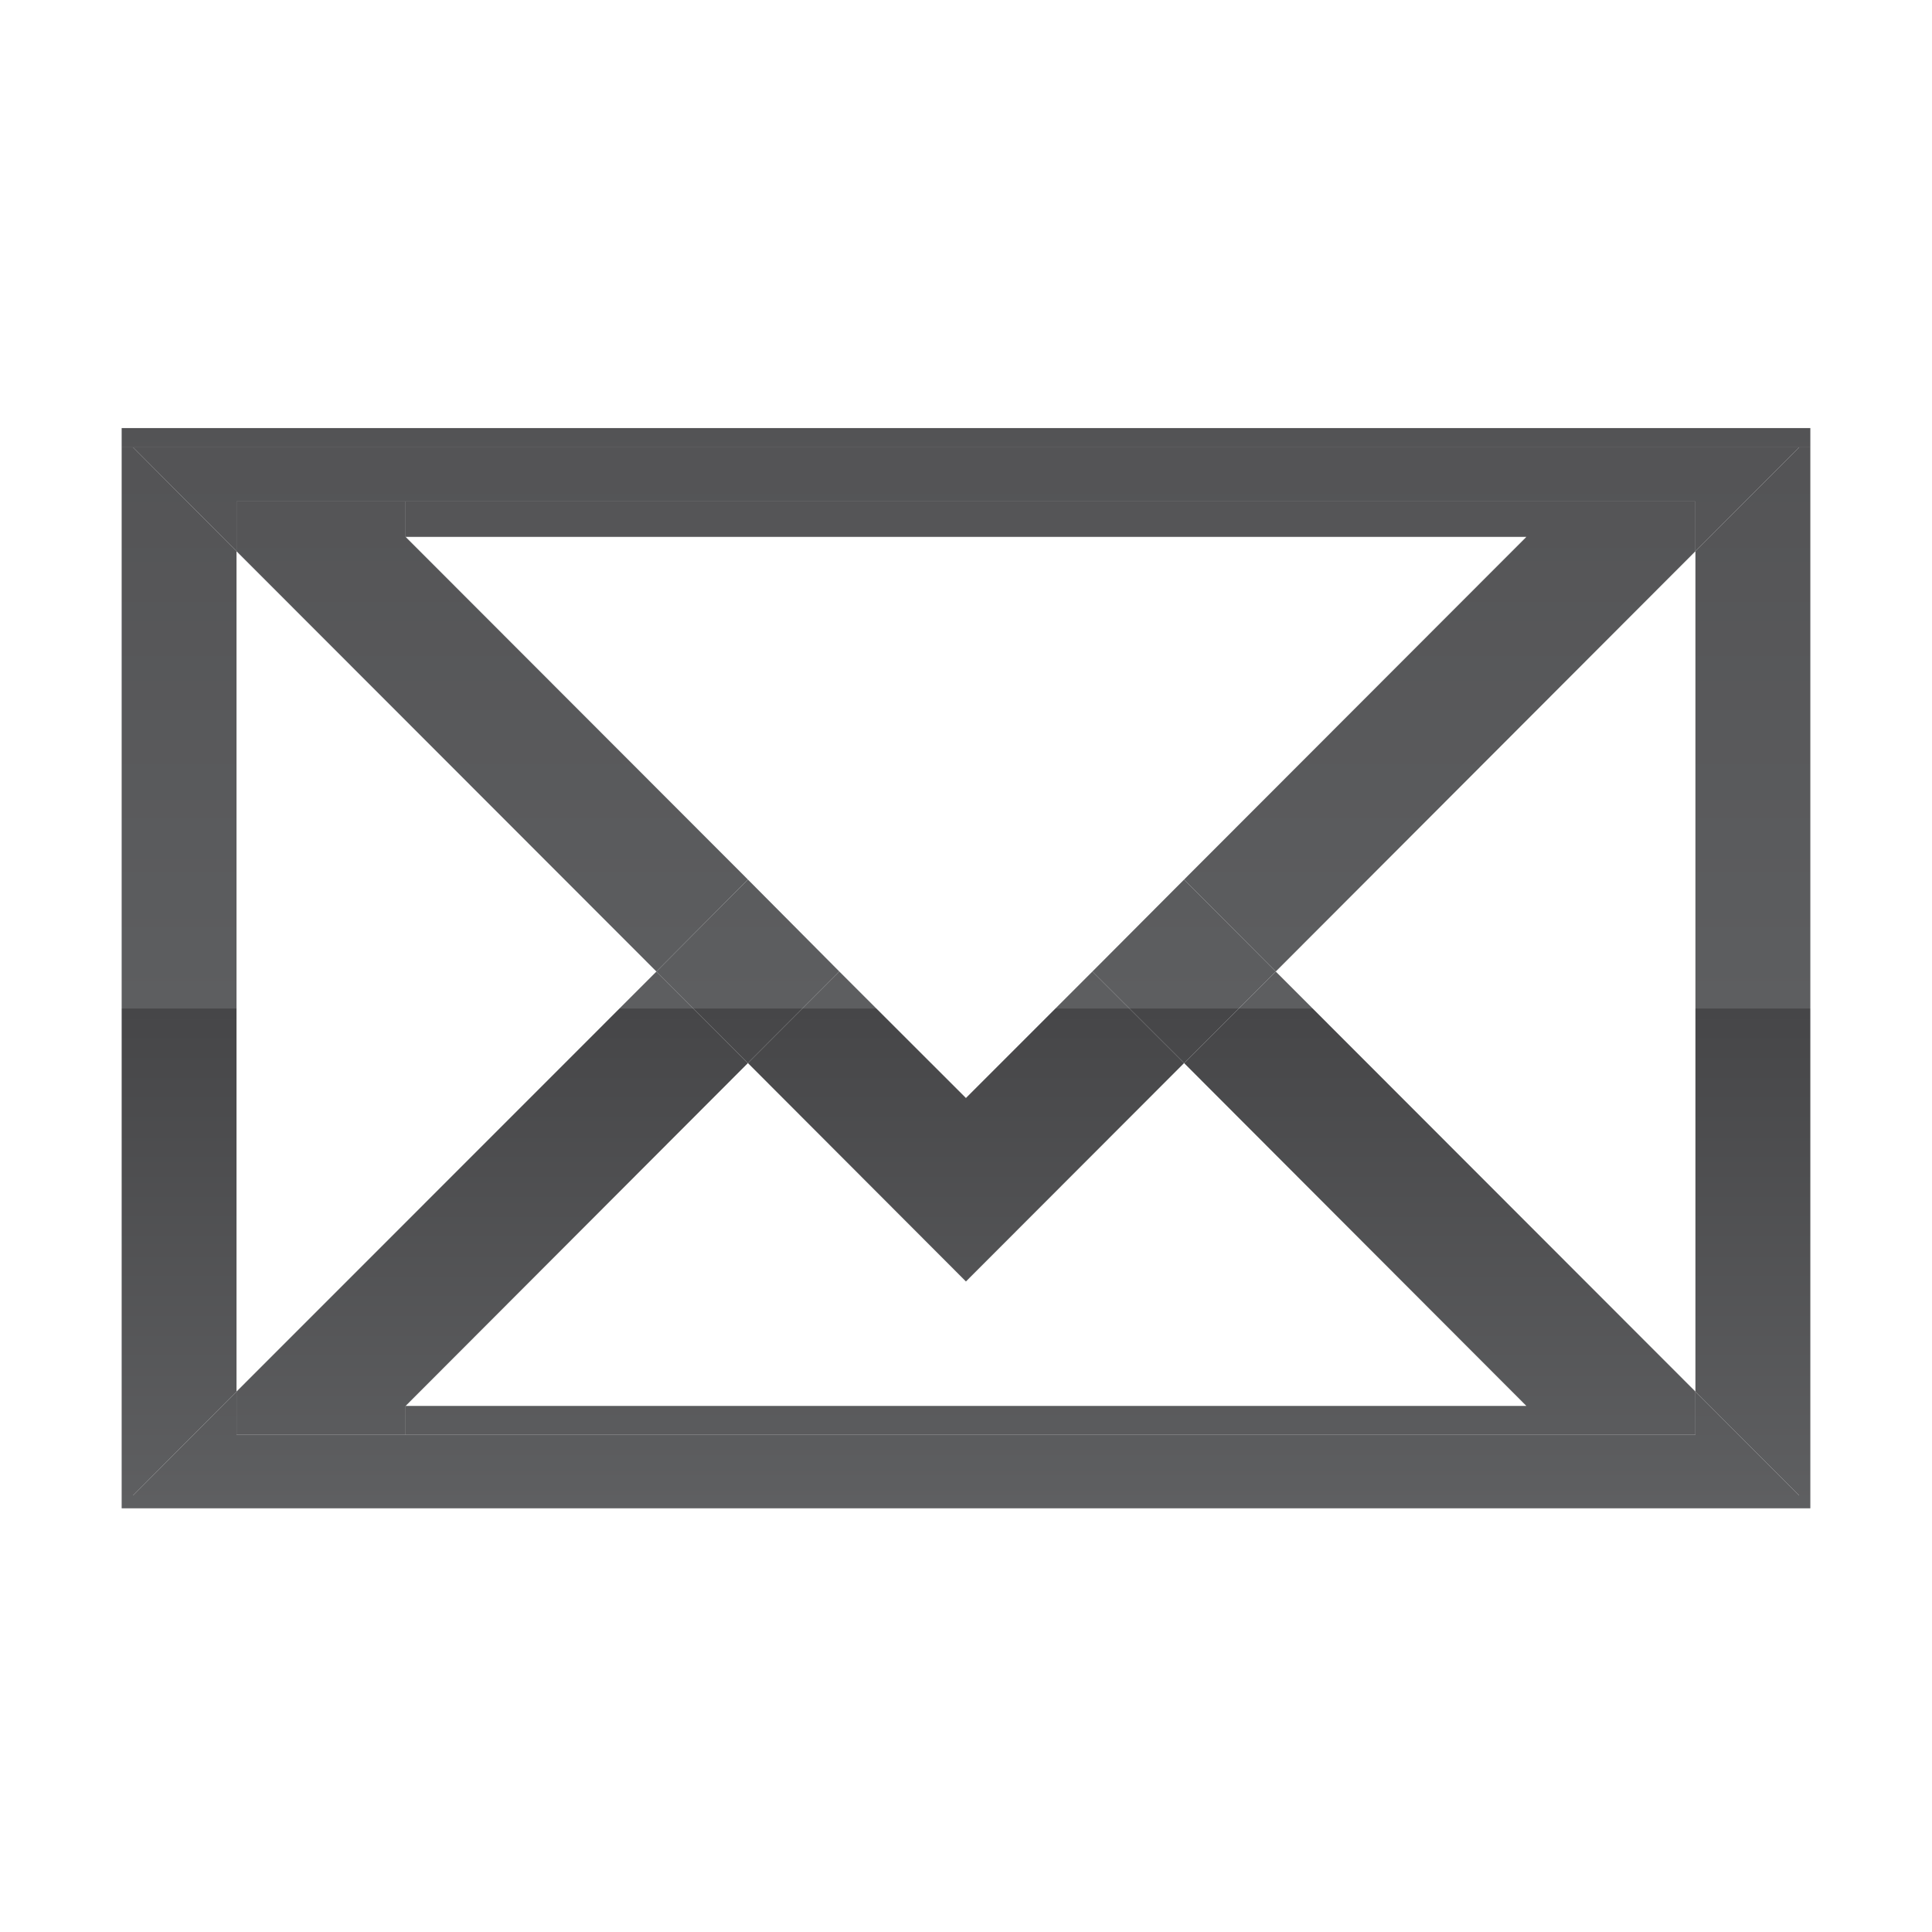 <?xml version="1.0" encoding="UTF-8" standalone="no"?>
<!-- Created with Inkscape (http://www.inkscape.org/) -->

<svg
        xmlns:dc="http://purl.org/dc/elements/1.1/"
        xmlns:cc="http://creativecommons.org/ns#"
        xmlns:rdf="http://www.w3.org/1999/02/22-rdf-syntax-ns#"
        xmlns="http://www.w3.org/2000/svg"
        xmlns:xlink="http://www.w3.org/1999/xlink"
        xmlns:sodipodi="http://sodipodi.sourceforge.net/DTD/sodipodi-0.dtd"
        xmlns:inkscape="http://www.inkscape.org/namespaces/inkscape"
        width="31.76"
        height="31.76"
        id="svg21800"
        version="1.1"
        inkscape:version="0.48.0 r9654"
        sodipodi:docname="mail.svg">
  <defs
     id="defs21802">
    <inkscape:perspective
       sodipodi:type="inkscape:persp3d"
       inkscape:vp_x="0 : 526.18109 : 1"
       inkscape:vp_y="0 : 1000 : 0"
       inkscape:vp_z="744.09448 : 526.18109 : 1"
       inkscape:persp3d-origin="372.04724 : 350.78739 : 1"
       id="perspective21808" />
    <inkscape:perspective
       id="perspective21578"
       inkscape:persp3d-origin="0.5 : 0.33333333 : 1"
       inkscape:vp_z="1 : 0.5 : 1"
       inkscape:vp_y="0 : 1000 : 0"
       inkscape:vp_x="0 : 0.5 : 1"
       sodipodi:type="inkscape:persp3d" />
    <linearGradient
       inkscape:collect="always"
       xlink:href="#XMLID_330_"
       id="linearGradient19323"
       gradientUnits="userSpaceOnUse"
       x1="433.578"
       y1="300.752"
       x2="433.578"
       y2="281.174" />
    <linearGradient
       id="XMLID_330_"
       gradientUnits="userSpaceOnUse"
       x1="433.578"
       y1="300.752"
       x2="433.578"
       y2="281.174">
      <stop
         offset="0"
         style="stop-color:#636466"
         id="stop14754" />
      <stop
         offset="0.5"
         style="stop-color:#464648"
         id="stop14756" />
      <stop
         offset="0.5"
         style="stop-color:#5D5E60"
         id="stop14758" />
      <stop
         offset="1"
         style="stop-color:#535355"
         id="stop14760" />
    </linearGradient>
    <linearGradient
       inkscape:collect="always"
       xlink:href="#XMLID_331_"
       id="linearGradient19325"
       gradientUnits="userSpaceOnUse"
       x1="433.58"
       y1="300.769"
       x2="433.58"
       y2="281.173" />
    <linearGradient
       id="XMLID_331_"
       gradientUnits="userSpaceOnUse"
       x1="433.58"
       y1="300.769"
       x2="433.58"
       y2="281.173">
      <stop
         offset="0"
         style="stop-color:#636466"
         id="stop14765" />
      <stop
         offset="0.5"
         style="stop-color:#464648"
         id="stop14767" />
      <stop
         offset="0.5"
         style="stop-color:#5D5E60"
         id="stop14769" />
      <stop
         offset="1"
         style="stop-color:#535355"
         id="stop14771" />
    </linearGradient>
    <linearGradient
       inkscape:collect="always"
       xlink:href="#XMLID_332_"
       id="linearGradient19327"
       gradientUnits="userSpaceOnUse"
       x1="446.513"
       y1="300.765"
       x2="446.513"
       y2="281.173" />
    <linearGradient
       id="XMLID_332_"
       gradientUnits="userSpaceOnUse"
       x1="446.513"
       y1="300.765"
       x2="446.513"
       y2="281.173">
      <stop
         offset="0"
         style="stop-color:#636466"
         id="stop14776" />
      <stop
         offset="0.5"
         style="stop-color:#464648"
         id="stop14778" />
      <stop
         offset="0.5"
         style="stop-color:#5D5E60"
         id="stop14780" />
      <stop
         offset="1"
         style="stop-color:#535355"
         id="stop14782" />
    </linearGradient>
    <linearGradient
       inkscape:collect="always"
       xlink:href="#XMLID_333_"
       id="linearGradient19329"
       gradientUnits="userSpaceOnUse"
       x1="434.968"
       y1="300.765"
       x2="434.968"
       y2="281.173" />
    <linearGradient
       id="XMLID_333_"
       gradientUnits="userSpaceOnUse"
       x1="434.968"
       y1="300.765"
       x2="434.968"
       y2="281.173">
      <stop
         offset="0"
         style="stop-color:#636466"
         id="stop14787" />
      <stop
         offset="0.5"
         style="stop-color:#464648"
         id="stop14789" />
      <stop
         offset="0.5"
         style="stop-color:#5D5E60"
         id="stop14791" />
      <stop
         offset="1"
         style="stop-color:#535355"
         id="stop14793" />
    </linearGradient>
    <linearGradient
       inkscape:collect="always"
       xlink:href="#XMLID_334_"
       id="linearGradient19331"
       gradientUnits="userSpaceOnUse"
       x1="437.164"
       y1="300.765"
       x2="437.164"
       y2="281.173" />
    <linearGradient
       id="XMLID_334_"
       gradientUnits="userSpaceOnUse"
       x1="437.164"
       y1="300.765"
       x2="437.164"
       y2="281.173">
      <stop
         offset="0"
         style="stop-color:#636466"
         id="stop14798" />
      <stop
         offset="0.5"
         style="stop-color:#464648"
         id="stop14800" />
      <stop
         offset="0.5"
         style="stop-color:#5D5E60"
         id="stop14802" />
      <stop
         offset="1"
         style="stop-color:#535355"
         id="stop14804" />
    </linearGradient>
    <linearGradient
       inkscape:collect="always"
       xlink:href="#XMLID_335_"
       id="linearGradient19333"
       gradientUnits="userSpaceOnUse"
       x1="433.578"
       y1="300.765"
       x2="433.578"
       y2="281.174" />
    <linearGradient
       id="XMLID_335_"
       gradientUnits="userSpaceOnUse"
       x1="433.578"
       y1="300.765"
       x2="433.578"
       y2="281.174">
      <stop
         offset="0"
         style="stop-color:#636466"
         id="stop14809" />
      <stop
         offset="0.5"
         style="stop-color:#464648"
         id="stop14811" />
      <stop
         offset="0.5"
         style="stop-color:#5D5E60"
         id="stop14813" />
      <stop
         offset="1"
         style="stop-color:#535355"
         id="stop14815" />
    </linearGradient>
    <linearGradient
       inkscape:collect="always"
       xlink:href="#XMLID_336_"
       id="linearGradient19335"
       gradientUnits="userSpaceOnUse"
       x1="429.993"
       y1="300.765"
       x2="429.993"
       y2="281.173" />
    <linearGradient
       id="XMLID_336_"
       gradientUnits="userSpaceOnUse"
       x1="429.993"
       y1="300.765"
       x2="429.993"
       y2="281.173">
      <stop
         offset="0"
         style="stop-color:#636466"
         id="stop14820" />
      <stop
         offset="0.5"
         style="stop-color:#464648"
         id="stop14822" />
      <stop
         offset="0.5"
         style="stop-color:#5D5E60"
         id="stop14824" />
      <stop
         offset="1"
         style="stop-color:#535355"
         id="stop14826" />
    </linearGradient>
    <linearGradient
       inkscape:collect="always"
       xlink:href="#XMLID_337_"
       id="linearGradient19337"
       gradientUnits="userSpaceOnUse"
       x1="425.79"
       y1="300.765"
       x2="425.79"
       y2="281.173" />
    <linearGradient
       id="XMLID_337_"
       gradientUnits="userSpaceOnUse"
       x1="425.79"
       y1="300.765"
       x2="425.79"
       y2="281.173">
      <stop
         offset="0"
         style="stop-color:#636466"
         id="stop14831" />
      <stop
         offset="0.5"
         style="stop-color:#464648"
         id="stop14833" />
      <stop
         offset="0.5"
         style="stop-color:#5D5E60"
         id="stop14835" />
      <stop
         offset="1"
         style="stop-color:#535355"
         id="stop14837" />
    </linearGradient>
    <linearGradient
       inkscape:collect="always"
       xlink:href="#XMLID_333_"
       id="linearGradient19339"
       gradientUnits="userSpaceOnUse"
       x1="434.968"
       y1="300.765"
       x2="434.968"
       y2="281.173" />
    <linearGradient
       id="linearGradient21631"
       gradientUnits="userSpaceOnUse"
       x1="434.968"
       y1="300.765"
       x2="434.968"
       y2="281.173">
      <stop
         offset="0"
         style="stop-color:#636466"
         id="stop21633" />
      <stop
         offset="0.5"
         style="stop-color:#464648"
         id="stop21635" />
      <stop
         offset="0.5"
         style="stop-color:#5D5E60"
         id="stop21637" />
      <stop
         offset="1"
         style="stop-color:#535355"
         id="stop21639" />
    </linearGradient>
    <linearGradient
       inkscape:collect="always"
       xlink:href="#XMLID_337_"
       id="linearGradient19341"
       gradientUnits="userSpaceOnUse"
       x1="425.79"
       y1="300.765"
       x2="425.79"
       y2="281.173" />
    <linearGradient
       id="linearGradient21642"
       gradientUnits="userSpaceOnUse"
       x1="425.79"
       y1="300.765"
       x2="425.79"
       y2="281.173">
      <stop
         offset="0"
         style="stop-color:#636466"
         id="stop21644" />
      <stop
         offset="0.5"
         style="stop-color:#464648"
         id="stop21646" />
      <stop
         offset="0.5"
         style="stop-color:#5D5E60"
         id="stop21648" />
      <stop
         offset="1"
         style="stop-color:#535355"
         id="stop21650" />
    </linearGradient>
    <linearGradient
       inkscape:collect="always"
       xlink:href="#XMLID_340_"
       id="linearGradient19343"
       gradientUnits="userSpaceOnUse"
       x1="433.58"
       y1="300.765"
       x2="433.58"
       y2="281.171" />
    <linearGradient
       id="XMLID_340_"
       gradientUnits="userSpaceOnUse"
       x1="433.58"
       y1="300.765"
       x2="433.58"
       y2="281.171">
      <stop
         offset="0"
         style="stop-color:#636466"
         id="stop14846" />
      <stop
         offset="0.5"
         style="stop-color:#464648"
         id="stop14848" />
      <stop
         offset="0.5"
         style="stop-color:#5D5E60"
         id="stop14850" />
      <stop
         offset="1"
         style="stop-color:#535355"
         id="stop14852" />
    </linearGradient>
    <linearGradient
       inkscape:collect="always"
       xlink:href="#XMLID_341_"
       id="linearGradient19345"
       gradientUnits="userSpaceOnUse"
       x1="433.578"
       y1="300.765"
       x2="433.578"
       y2="281.171" />
    <linearGradient
       id="XMLID_341_"
       gradientUnits="userSpaceOnUse"
       x1="433.578"
       y1="300.765"
       x2="433.578"
       y2="281.171">
      <stop
         offset="0"
         style="stop-color:#636466"
         id="stop14857" />
      <stop
         offset="0.5"
         style="stop-color:#464648"
         id="stop14859" />
      <stop
         offset="0.5"
         style="stop-color:#5D5E60"
         id="stop14861" />
      <stop
         offset="1"
         style="stop-color:#535355"
         id="stop14863" />
    </linearGradient>
    <linearGradient
       inkscape:collect="always"
       xlink:href="#XMLID_342_"
       id="linearGradient19347"
       gradientUnits="userSpaceOnUse"
       x1="420.642"
       y1="300.765"
       x2="420.642"
       y2="281.173" />
    <linearGradient
       id="XMLID_342_"
       gradientUnits="userSpaceOnUse"
       x1="420.642"
       y1="300.765"
       x2="420.642"
       y2="281.173">
      <stop
         offset="0"
         style="stop-color:#636466"
         id="stop14868" />
      <stop
         offset="0.5"
         style="stop-color:#464648"
         id="stop14870" />
      <stop
         offset="0.5"
         style="stop-color:#5D5E60"
         id="stop14872" />
      <stop
         offset="1"
         style="stop-color:#535355"
         id="stop14874" />
    </linearGradient>
  </defs>
  <sodipodi:namedview
     id="base"
     pagecolor="#ffffff"
     bordercolor="#666666"
     borderopacity="1.0"
     inkscape:pageopacity="0.0"
     inkscape:pageshadow="2"
     inkscape:zoom="11.2"
     inkscape:cx="19.045328"
     inkscape:cy="14.386623"
     inkscape:document-units="px"
     inkscape:current-layer="layer1"
     showgrid="false"
     inkscape:window-width="1366"
     inkscape:window-height="695"
     inkscape:window-x="0"
     inkscape:window-y="24"
     inkscape:window-maximized="1"
     fit-margin-left="2"
     fit-margin-right="2"
     fit-margin-top="0"
     fit-margin-bottom="0" />
  <g
     inkscape:label="Layer 1"
     inkscape:groupmode="layer"
     id="layer1"
     transform="translate(-315.549,-460.91)">
    <g
       transform="translate(-102.149,186.514)"
       id="g14742">
      <g
         id="g14744">
        <g
           id="XMLID_4_">
          <g
             id="g14747">
            <g
               id="XMLID_5_">
              <g
                 id="g14750">
                <g
                   id="XMLID_6_">
                  <linearGradient
                     id="linearGradient21677"
                     gradientUnits="userSpaceOnUse"
                     x1="433.578"
                     y1="300.752"
                     x2="433.578"
                     y2="281.174">
                    <stop
                       offset="0"
                       style="stop-color:#636466"
                       id="stop21679" />
                    <stop
                       offset="0.5"
                       style="stop-color:#464648"
                       id="stop21681" />
                    <stop
                       offset="0.5"
                       style="stop-color:#5D5E60"
                       id="stop21683" />
                    <stop
                       offset="1"
                       style="stop-color:#535355"
                       id="stop21685" />
                  </linearGradient>
                  <polygon
                     points="419.698,281.751 419.698,281.433 447.458,281.433 447.458,281.751 447.272,281.751 419.887,281.751 "
                     id="polygon14762"
                     style="fill:url(#linearGradient19323)" />
                  <linearGradient
                     id="linearGradient21688"
                     gradientUnits="userSpaceOnUse"
                     x1="433.58"
                     y1="300.769"
                     x2="433.58"
                     y2="281.173">
                    <stop
                       offset="0"
                       style="stop-color:#636466"
                       id="stop21690" />
                    <stop
                       offset="0.5"
                       style="stop-color:#464648"
                       id="stop21692" />
                    <stop
                       offset="0.5"
                       style="stop-color:#5D5E60"
                       id="stop21694" />
                    <stop
                       offset="1"
                       style="stop-color:#535355"
                       id="stop21696" />
                  </linearGradient>
                  <polygon
                     points="445.569,283.458 445.569,282.64 424.366,282.64 421.586,282.64 421.586,283.458 419.887,281.751 447.272,281.751 "
                     id="polygon14773"
                     style="fill:url(#linearGradient19325)" />
                  <linearGradient
                     id="linearGradient21699"
                     gradientUnits="userSpaceOnUse"
                     x1="446.513"
                     y1="300.765"
                     x2="446.513"
                     y2="281.173">
                    <stop
                       offset="0"
                       style="stop-color:#636466"
                       id="stop21701" />
                    <stop
                       offset="0.5"
                       style="stop-color:#464648"
                       id="stop21703" />
                    <stop
                       offset="0.5"
                       style="stop-color:#5D5E60"
                       id="stop21705" />
                    <stop
                       offset="1"
                       style="stop-color:#535355"
                       id="stop21707" />
                  </linearGradient>
                  <polygon
                     points="445.569,283.458 447.272,281.751 447.458,281.751 447.458,298.978 447.272,298.978 445.569,297.272 "
                     id="polygon14784"
                     style="fill:url(#linearGradient19327)" />
                  <linearGradient
                     id="linearGradient21710"
                     gradientUnits="userSpaceOnUse"
                     x1="434.968"
                     y1="300.765"
                     x2="434.968"
                     y2="281.173">
                    <stop
                       offset="0"
                       style="stop-color:#636466"
                       id="stop21712" />
                    <stop
                       offset="0.5"
                       style="stop-color:#464648"
                       id="stop21714" />
                    <stop
                       offset="0.5"
                       style="stop-color:#5D5E60"
                       id="stop21716" />
                    <stop
                       offset="1"
                       style="stop-color:#535355"
                       id="stop21718" />
                  </linearGradient>
                  <polygon
                     points="445.569,283.458 438.67,290.367 437.163,288.855 442.79,283.222 424.366,283.222 424.366,282.64 445.569,282.64 "
                     id="polygon14795"
                     style="fill:url(#linearGradient19329)" />
                  <linearGradient
                     id="linearGradient21721"
                     gradientUnits="userSpaceOnUse"
                     x1="437.164"
                     y1="300.765"
                     x2="437.164"
                     y2="281.173">
                    <stop
                       offset="0"
                       style="stop-color:#636466"
                       id="stop21723" />
                    <stop
                       offset="0.5"
                       style="stop-color:#464648"
                       id="stop21725" />
                    <stop
                       offset="0.5"
                       style="stop-color:#5D5E60"
                       id="stop21727" />
                    <stop
                       offset="1"
                       style="stop-color:#535355"
                       id="stop21729" />
                  </linearGradient>
                  <polygon
                     points="437.163,291.872 435.656,290.367 437.163,288.855 438.67,290.367 "
                     id="polygon14806"
                     style="fill:url(#linearGradient19331)" />
                  <linearGradient
                     id="linearGradient21732"
                     gradientUnits="userSpaceOnUse"
                     x1="433.578"
                     y1="300.765"
                     x2="433.578"
                     y2="281.174">
                    <stop
                       offset="0"
                       style="stop-color:#636466"
                       id="stop21734" />
                    <stop
                       offset="0.5"
                       style="stop-color:#464648"
                       id="stop21736" />
                    <stop
                       offset="0.5"
                       style="stop-color:#5D5E60"
                       id="stop21738" />
                    <stop
                       offset="1"
                       style="stop-color:#535355"
                       id="stop21740" />
                  </linearGradient>
                  <polygon
                     points="433.577,292.446 435.656,290.367 437.163,291.872 433.577,295.462 429.993,291.872 431.496,290.367 "
                     id="polygon14817"
                     style="fill:url(#linearGradient19333)" />
                  <linearGradient
                     id="linearGradient21743"
                     gradientUnits="userSpaceOnUse"
                     x1="429.993"
                     y1="300.765"
                     x2="429.993"
                     y2="281.173">
                    <stop
                       offset="0"
                       style="stop-color:#636466"
                       id="stop21745" />
                    <stop
                       offset="0.5"
                       style="stop-color:#464648"
                       id="stop21747" />
                    <stop
                       offset="0.5"
                       style="stop-color:#5D5E60"
                       id="stop21749" />
                    <stop
                       offset="1"
                       style="stop-color:#535355"
                       id="stop21751" />
                  </linearGradient>
                  <polygon
                     points="429.993,291.872 428.489,290.367 429.993,288.855 431.496,290.367 "
                     id="polygon14828"
                     style="fill:url(#linearGradient19335)" />
                  <linearGradient
                     id="linearGradient21754"
                     gradientUnits="userSpaceOnUse"
                     x1="425.79"
                     y1="300.765"
                     x2="425.79"
                     y2="281.173">
                    <stop
                       offset="0"
                       style="stop-color:#636466"
                       id="stop21756" />
                    <stop
                       offset="0.5"
                       style="stop-color:#464648"
                       id="stop21758" />
                    <stop
                       offset="0.5"
                       style="stop-color:#5D5E60"
                       id="stop21760" />
                    <stop
                       offset="1"
                       style="stop-color:#535355"
                       id="stop21762" />
                  </linearGradient>
                  <polygon
                     points="421.586,282.64 424.366,282.64 424.366,283.222 429.993,288.855 428.489,290.367 421.586,283.458 "
                     id="polygon14839"
                     style="fill:url(#linearGradient19337)" />
                  <polygon
                     points="437.163,291.872 438.67,290.367 445.569,297.272 445.569,297.984 424.366,297.984 424.366,297.508 442.79,297.508 "
                     id="polygon14841"
                     style="fill:url(#linearGradient19339)" />
                  <polygon
                     points="421.586,297.272 428.489,290.367 429.993,291.872 424.366,297.508 424.366,297.984 421.586,297.984 "
                     id="polygon14843"
                     style="fill:url(#linearGradient19341)" />
                  <linearGradient
                     id="linearGradient21767"
                     gradientUnits="userSpaceOnUse"
                     x1="433.58"
                     y1="300.765"
                     x2="433.58"
                     y2="281.171">
                    <stop
                       offset="0"
                       style="stop-color:#636466"
                       id="stop21769" />
                    <stop
                       offset="0.5"
                       style="stop-color:#464648"
                       id="stop21771" />
                    <stop
                       offset="0.5"
                       style="stop-color:#5D5E60"
                       id="stop21773" />
                    <stop
                       offset="1"
                       style="stop-color:#535355"
                       id="stop21775" />
                  </linearGradient>
                  <polygon
                     points="419.887,298.978 421.586,297.272 421.586,297.984 424.366,297.984 445.569,297.984 445.569,297.272 447.272,298.978 "
                     id="polygon14854"
                     style="fill:url(#linearGradient19343)" />
                  <linearGradient
                     id="linearGradient21778"
                     gradientUnits="userSpaceOnUse"
                     x1="433.578"
                     y1="300.765"
                     x2="433.578"
                     y2="281.171">
                    <stop
                       offset="0"
                       style="stop-color:#636466"
                       id="stop21780" />
                    <stop
                       offset="0.5"
                       style="stop-color:#464648"
                       id="stop21782" />
                    <stop
                       offset="0.5"
                       style="stop-color:#5D5E60"
                       id="stop21784" />
                    <stop
                       offset="1"
                       style="stop-color:#535355"
                       id="stop21786" />
                  </linearGradient>
                  <polygon
                     points="447.272,298.978 447.458,298.978 447.458,299.191 419.698,299.191 419.698,298.978 419.887,298.978 "
                     id="polygon14865"
                     style="fill:url(#linearGradient19345)" />
                  <linearGradient
                     id="linearGradient21789"
                     gradientUnits="userSpaceOnUse"
                     x1="420.642"
                     y1="300.765"
                     x2="420.642"
                     y2="281.173">
                    <stop
                       offset="0"
                       style="stop-color:#636466"
                       id="stop21791" />
                    <stop
                       offset="0.5"
                       style="stop-color:#464648"
                       id="stop21793" />
                    <stop
                       offset="0.5"
                       style="stop-color:#5D5E60"
                       id="stop21795" />
                    <stop
                       offset="1"
                       style="stop-color:#535355"
                       id="stop21797" />
                  </linearGradient>
                  <polygon
                     points="419.698,281.751 419.887,281.751 421.586,283.458 421.586,297.272 419.887,298.978 419.698,298.978 "
                     id="polygon14876"
                     style="fill:url(#linearGradient19347)" />
                </g>
              </g>
            </g>
          </g>
        </g>
      </g>
    </g>
  </g>
</svg>
